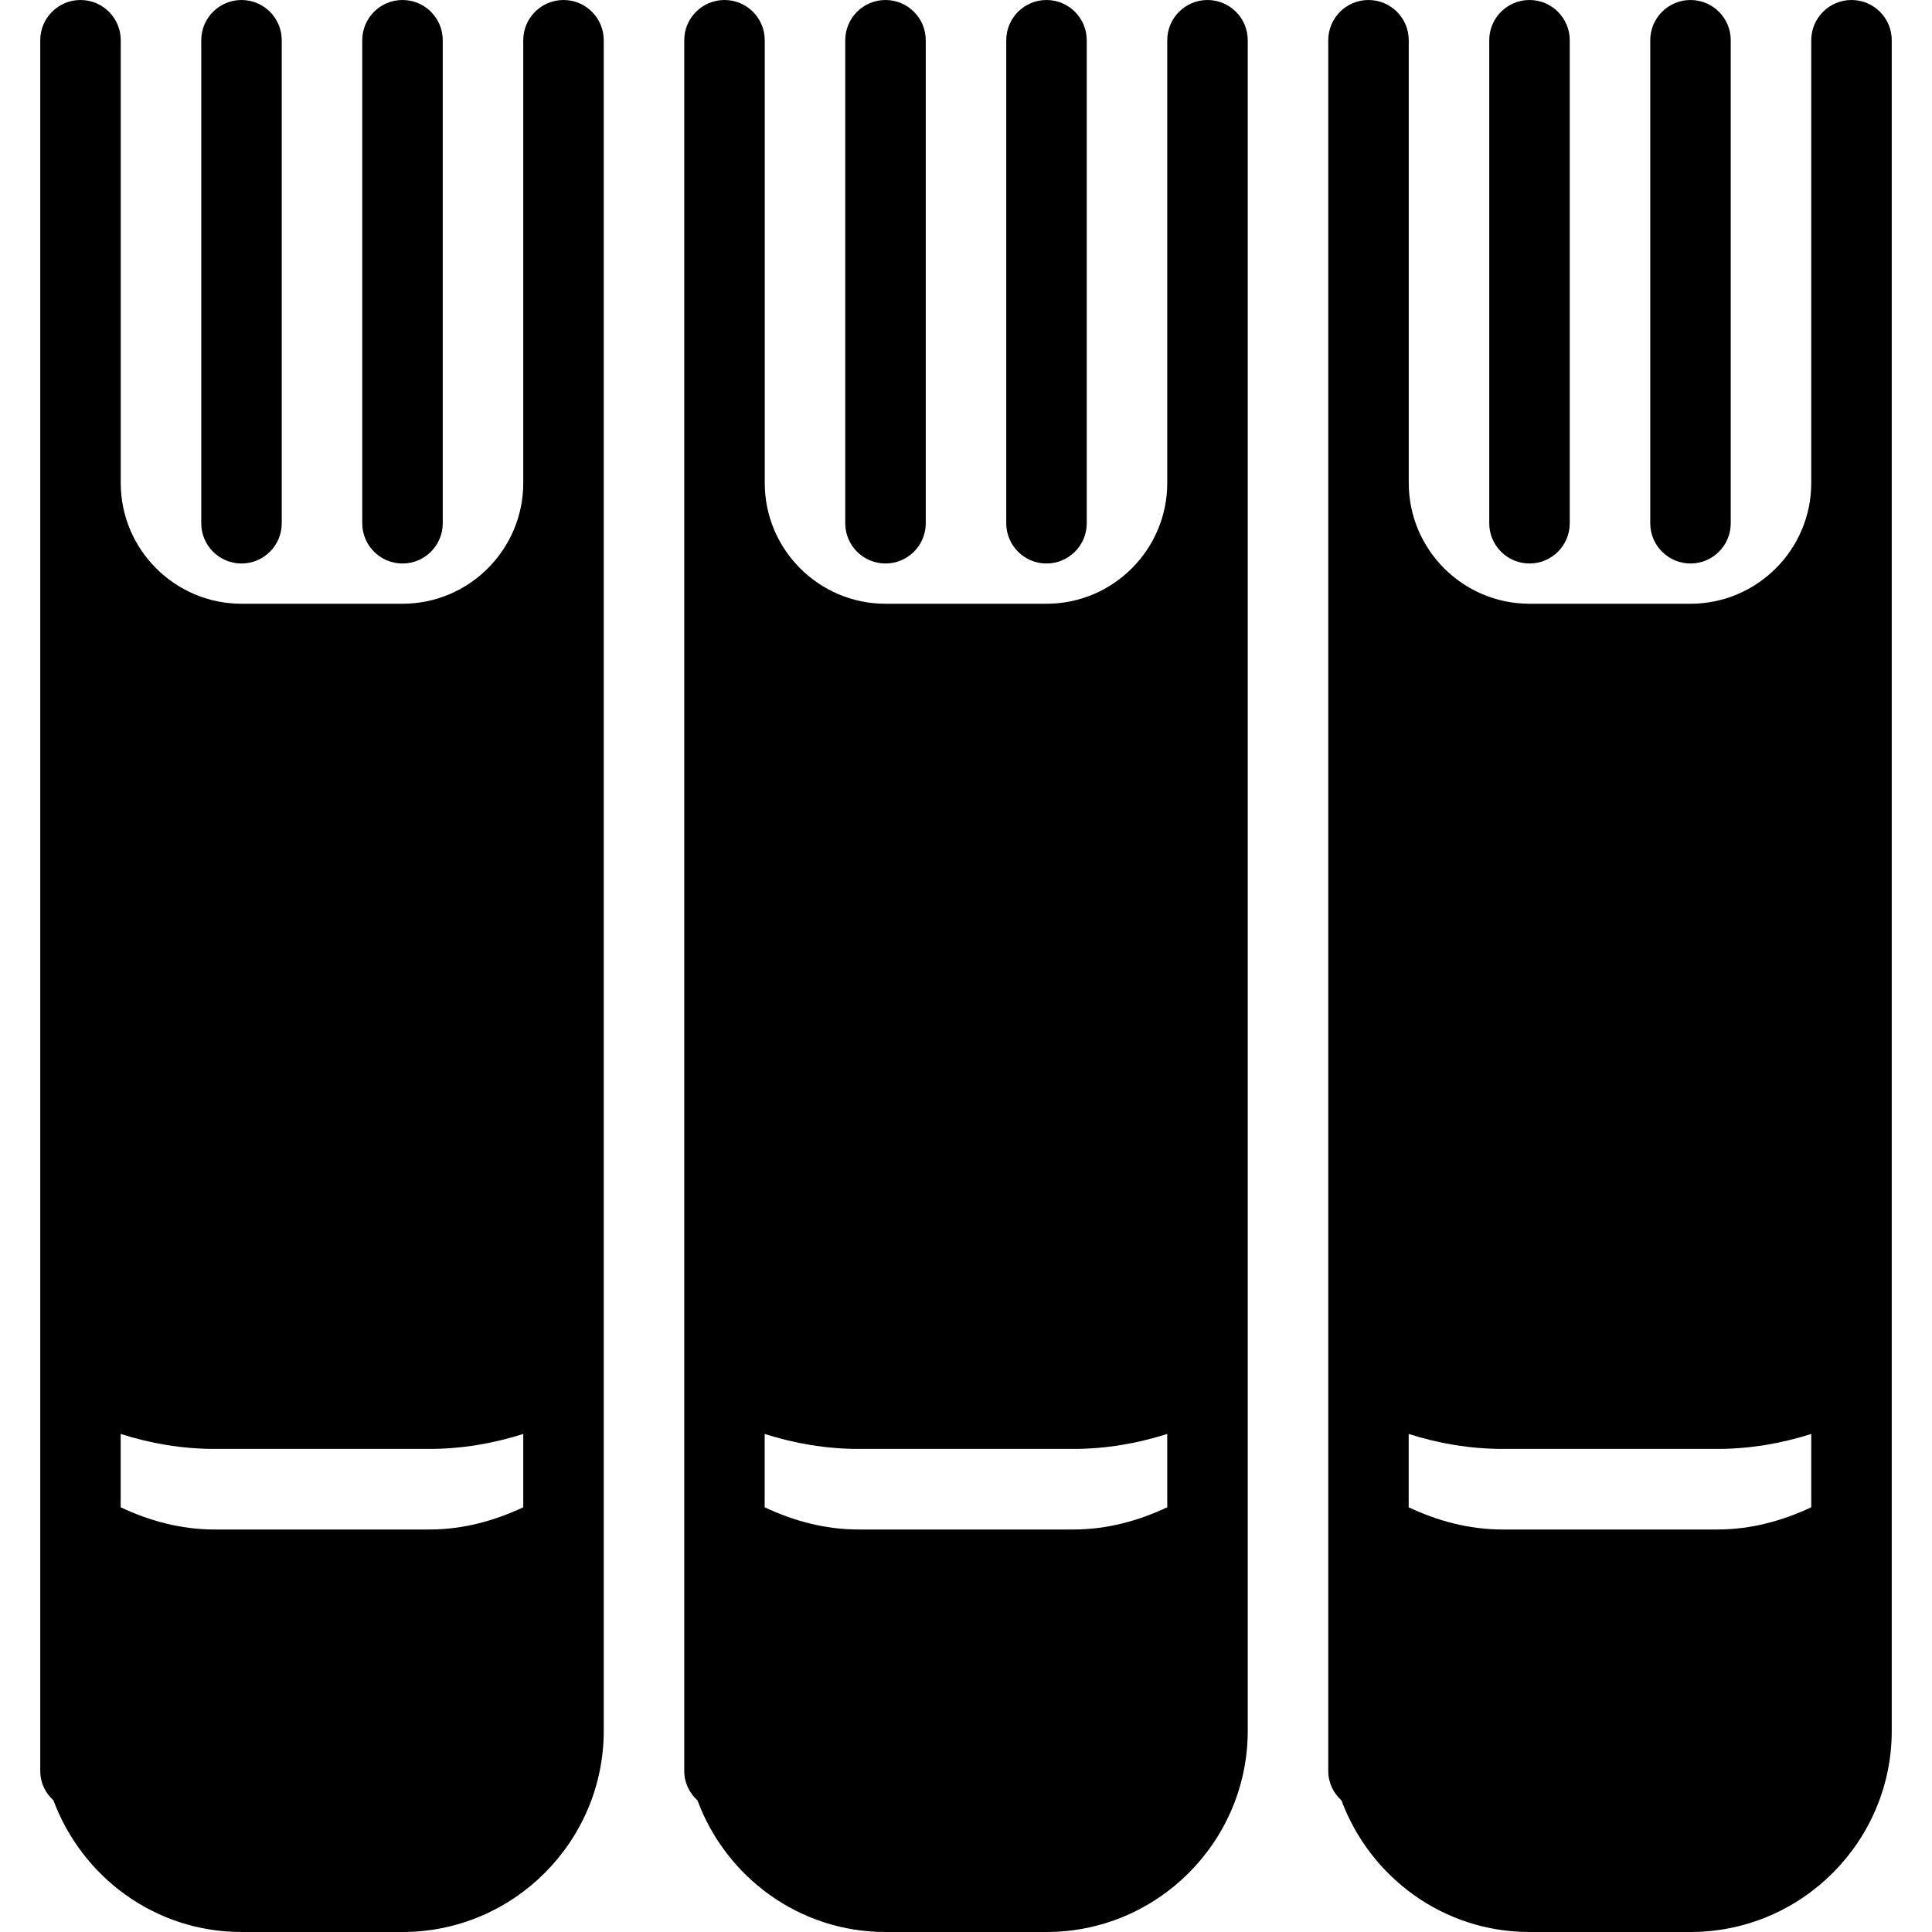 <?xml version="1.0" encoding="iso-8859-1"?>
<!-- Generator: Adobe Illustrator 19.0.0, SVG Export Plug-In . SVG Version: 6.00 Build 0)  -->
<svg version="1.1" id="Layer_1" xmlns="http://www.w3.org/2000/svg" xmlns:xlink="http://www.w3.org/1999/xlink" x="0px" y="0px"
	 viewBox="0 0 24 24" style="enable-background:new 0 0 24 24;" xml:space="preserve">
<g>
	<g>
		<path d="M11,7c0.276,0,0.5-0.224,0.5-0.5v-6C11.5,0.224,11.276,0,11,0s-0.5,0.224-0.5,0.5v6C10.5,6.776,10.724,7,11,7z M21,7
			c0.276,0,0.5-0.224,0.5-0.5v-6C21.5,0.224,21.276,0,21,0s-0.5,0.224-0.5,0.5v6C20.5,6.776,20.724,7,21,7z M19,7
			c0.276,0,0.5-0.224,0.5-0.5v-6C19.5,0.224,19.276,0,19,0s-0.5,0.224-0.5,0.5v6C18.5,6.776,18.724,7,19,7z M13,7
			c0.276,0,0.5-0.224,0.5-0.5v-6C13.5,0.224,13.276,0,13,0s-0.5,0.224-0.5,0.5v6C12.5,6.776,12.724,7,13,7z M5,7
			c0.276,0,0.5-0.224,0.5-0.5v-6C5.5,0.224,5.276,0,5,0S4.5,0.224,4.5,0.5v6C4.5,6.776,4.724,7,5,7z M23,0
			c-0.276,0-0.5,0.224-0.5,0.5V6c0,0.827-0.673,1.5-1.5,1.5h-2c-0.827,0-1.5-0.673-1.5-1.5V0.5C17.5,0.224,17.276,0,17,0
			s-0.5,0.224-0.5,0.5V22c0,0.146,0.064,0.274,0.164,0.365C17.018,23.317,17.927,24,19,24h2c1.378,0,2.5-1.122,2.5-2.5v-21
			C23.5,0.224,23.276,0,23,0z M22.5,18.724C22.144,18.891,21.754,19,21.333,19h-2.667c-0.42,0-0.811-0.108-1.167-0.276v-0.911
			c0.37,0.118,0.762,0.186,1.167,0.186h2.667c0.405,0,0.796-0.068,1.167-0.186V18.724z M15,0c-0.276,0-0.5,0.224-0.5,0.5V6
			c0,0.827-0.673,1.5-1.5,1.5h-2c-0.827,0-1.5-0.673-1.5-1.5V0.5C9.5,0.224,9.276,0,9,0S8.5,0.224,8.5,0.5V22
			c0,0.146,0.064,0.274,0.164,0.365C9.018,23.317,9.927,24,11,24h2c1.378,0,2.5-1.122,2.5-2.5v-21C15.5,0.224,15.276,0,15,0z
			 M14.5,18.724C14.144,18.891,13.754,19,13.333,19h-2.667c-0.42,0-0.811-0.108-1.167-0.276v-0.911
			c0.37,0.118,0.762,0.186,1.167,0.186h2.667c0.405,0,0.796-0.068,1.167-0.186V18.724z M7,0C6.724,0,6.5,0.224,6.5,0.5V6
			c0,0.827-0.673,1.5-1.5,1.5H3C2.173,7.5,1.5,6.827,1.5,6V0.5C1.5,0.224,1.276,0,1,0S0.5,0.224,0.5,0.5V22
			c0,0.146,0.064,0.274,0.164,0.365C1.018,23.317,1.927,24,3,24h2c1.378,0,2.5-1.122,2.5-2.5v-21C7.5,0.224,7.276,0,7,0z
			 M6.5,18.724C6.144,18.891,5.754,19,5.333,19H2.666c-0.42,0-0.811-0.108-1.167-0.276v-0.911c0.37,0.118,0.762,0.186,1.167,0.186
			h2.667c0.405,0,0.796-0.068,1.167-0.186V18.724z M3,7c0.276,0,0.5-0.224,0.5-0.5v-6C3.5,0.224,3.276,0,3,0S2.5,0.224,2.5,0.5v6
			C2.5,6.776,2.724,7,3,7z"/>
	</g>
</g>
</svg>
